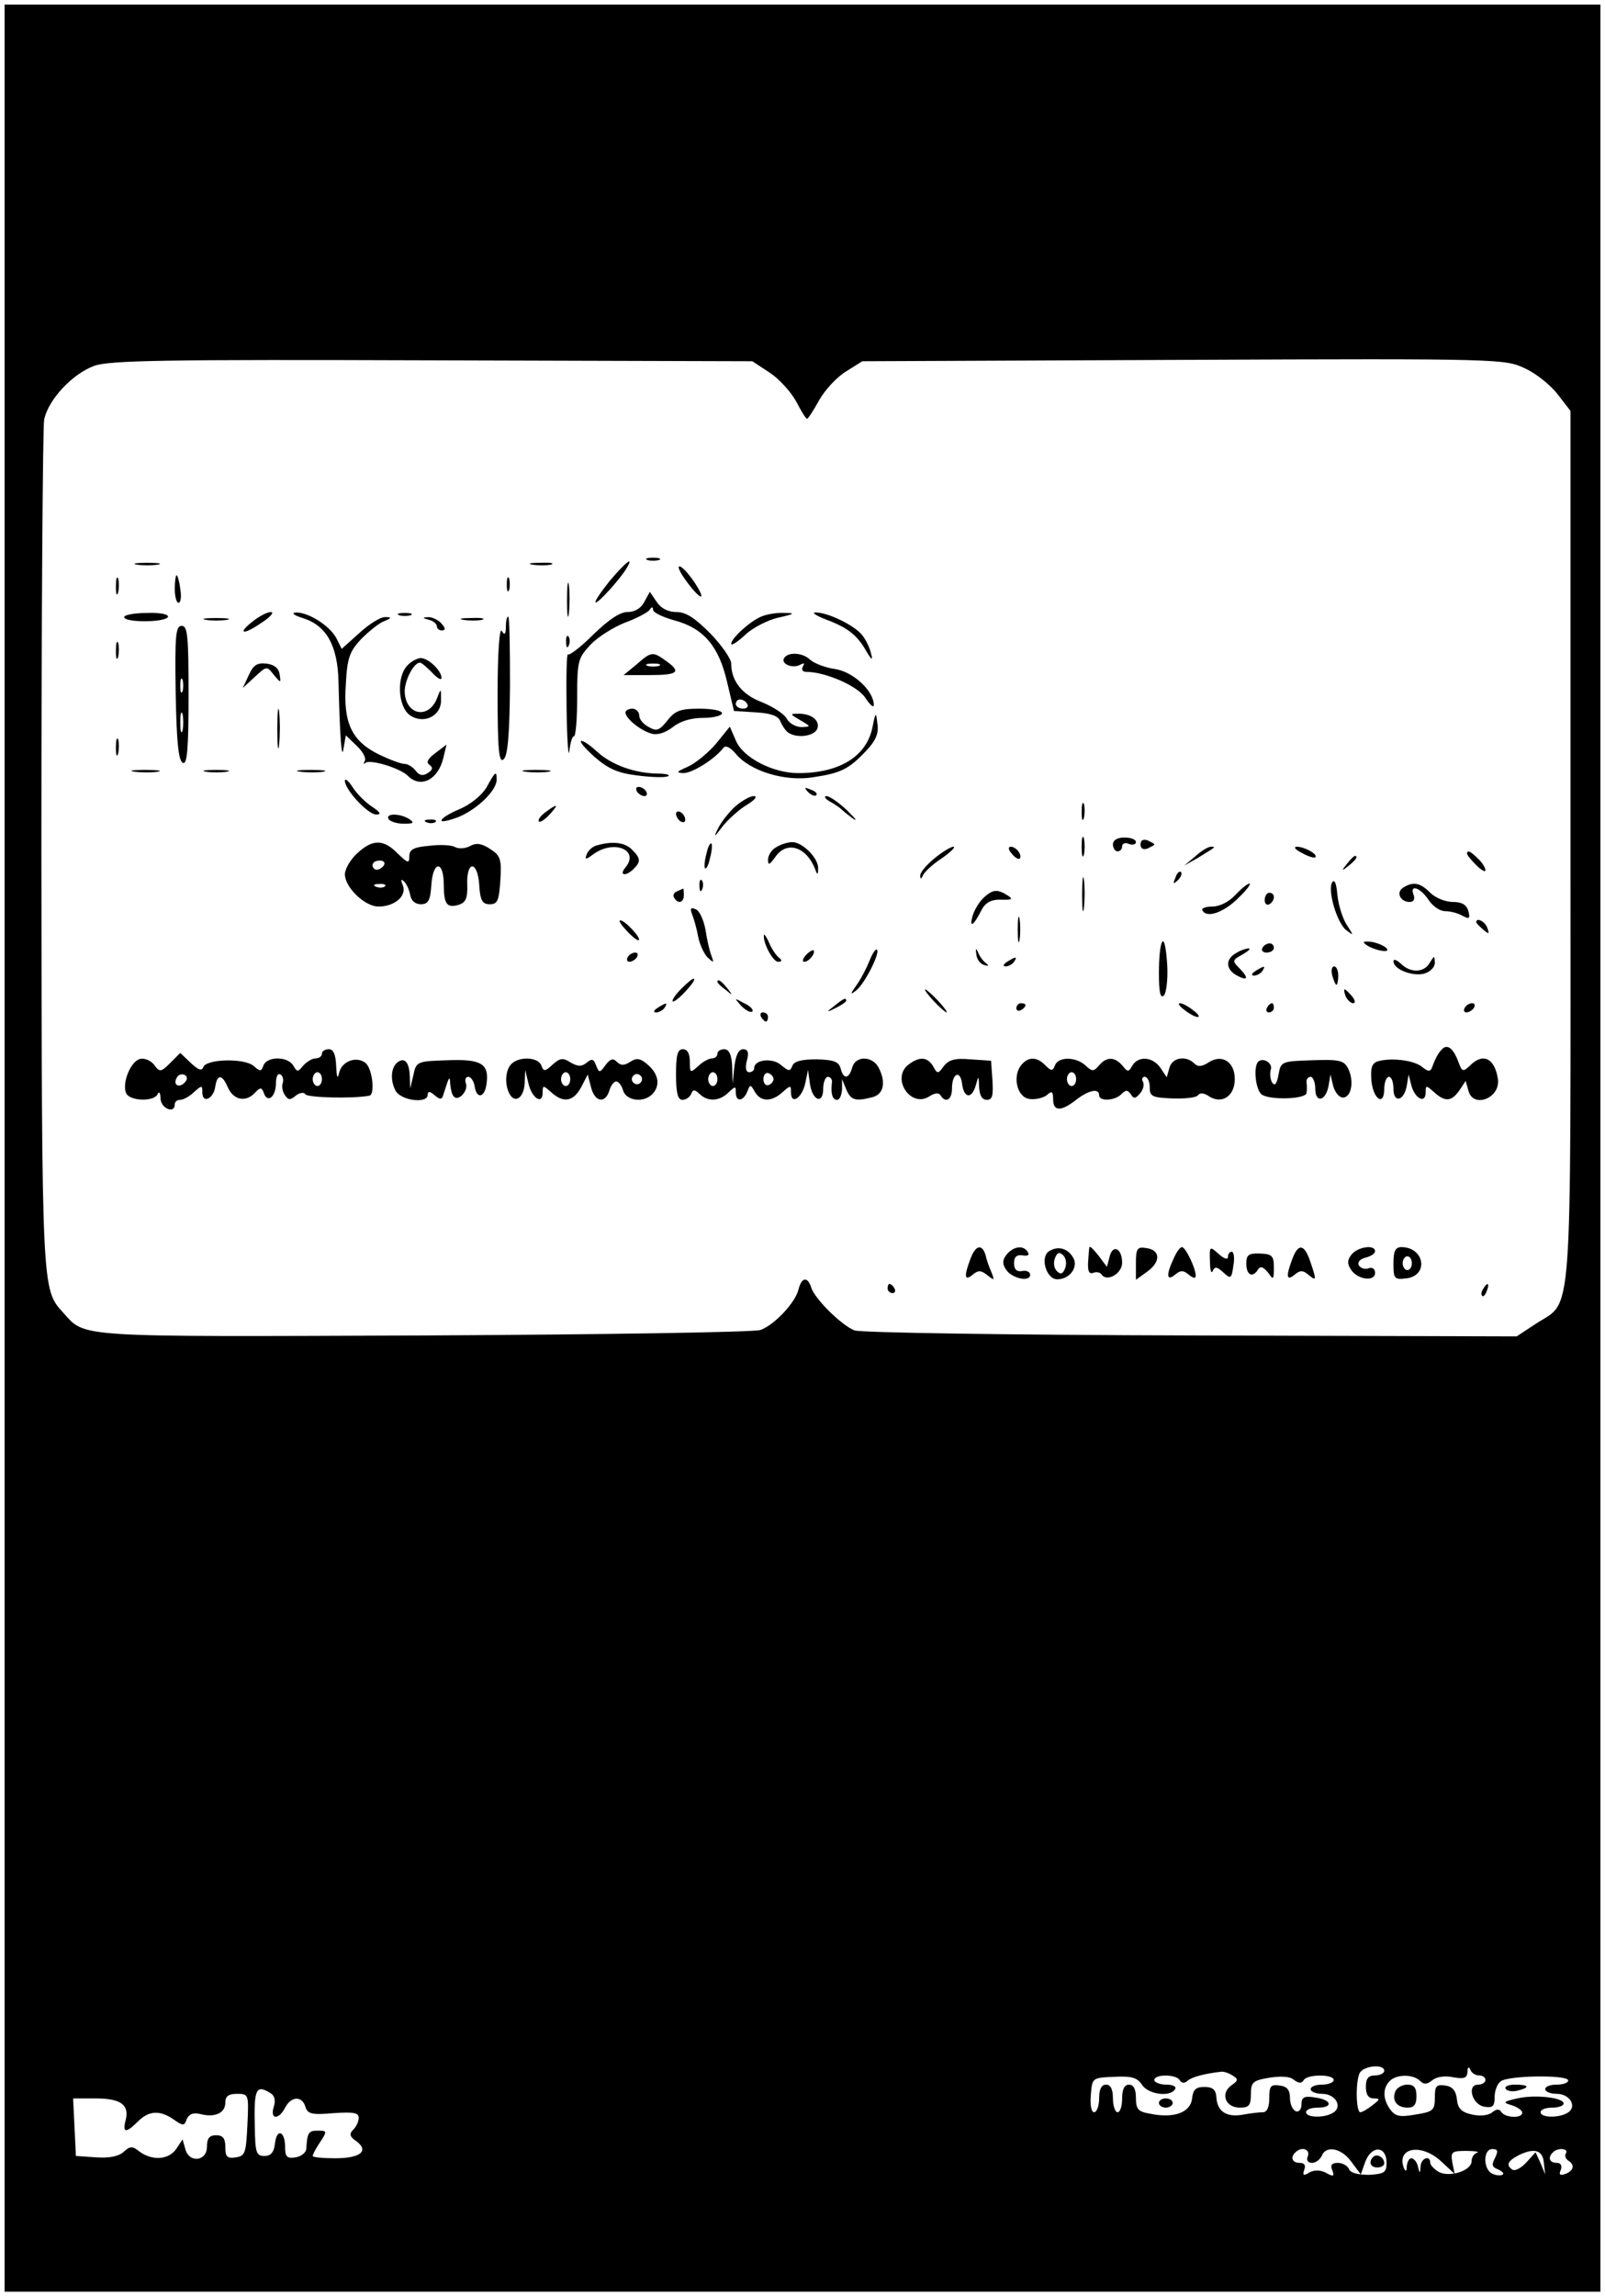 <?xml version="1.0" standalone="no"?>
<!DOCTYPE svg PUBLIC "-//W3C//DTD SVG 20010904//EN"
 "http://www.w3.org/TR/2001/REC-SVG-20010904/DTD/svg10.dtd">
<svg version="1.0" xmlns="http://www.w3.org/2000/svg"
 width="349pt" height="499pt" viewBox="0 0 349 499"
 preserveAspectRatio="xMidYMid meet">

<g transform="translate(0,499) scale(0.1,-0.1)"
fill="#000000" stroke="none">
<path d="M10 2495 l0 -2485 1735 0 1735 0 0 2485 0 2485 -1735 0 -1735 0 0
-2485z m1664 1685 c21 -14 46 -42 57 -62 11 -21 21 -38 24 -38 2 0 14 18 26
40 13 23 39 51 59 63 l35 22 699 3 c695 3 699 2 743 -19 24 -11 56 -37 71 -57
l27 -35 0 -946 c0 -1064 6 -984 -76 -1038 l-41 -27 -709 2 c-389 1 -719 6
-731 11 -28 11 -86 68 -94 93 -8 25 -21 23 -28 -5 -7 -28 -52 -76 -82 -87 -11
-5 -340 -10 -730 -12 -770 -3 -737 -5 -787 50 -46 51 -46 44 -47 1003 0 499 3
920 6 937 9 44 62 100 109 117 33 12 156 14 736 12 l695 -2 38 -25z m1336
-3690 c0 -5 -9 -10 -20 -10 -15 0 -20 -7 -20 -25 0 -17 6 -25 17 -25 15 0 14
-2 -3 -15 -10 -8 -22 -15 -26 -15 -9 0 -11 62 -2 84 7 17 54 22 54 6z m206
-10 c8 0 14 -4 14 -10 0 -5 -7 -10 -16 -10 -25 0 -13 -44 14 -48 18 -3 22 1
22 21 0 14 6 29 13 34 15 13 147 15 147 2 0 -5 -11 -9 -25 -9 -14 0 -25 -4
-25 -10 0 -5 11 -10 25 -10 29 0 45 -28 24 -41 -19 -12 -59 -11 -59 1 0 6 11
10 25 10 14 0 25 4 25 9 0 13 -63 20 -101 11 -31 -7 -32 -9 -11 -15 12 -4 22
-11 22 -16 0 -13 -37 -11 -45 1 -5 8 -11 7 -20 0 -8 -7 -27 -9 -44 -5 -23 5
-31 13 -33 33 -2 19 -10 28 -25 30 -20 3 -23 -1 -23 -26 0 -28 -4 -31 -42 -37
-34 -6 -44 -4 -55 11 -16 22 -17 46 -1 62 15 15 51 15 66 0 8 -8 15 -8 27 2 9
7 27 10 45 6 24 -4 30 -2 31 12 0 10 3 12 6 5 2 -7 11 -13 19 -13z m-536 0
c13 -8 13 -11 -3 -22 -24 -18 -12 -48 19 -48 20 0 24 5 24 29 0 26 4 30 40 36
26 4 46 3 54 -5 10 -7 16 -8 21 0 8 13 65 13 65 0 0 -5 -11 -10 -25 -10 -14 0
-25 -4 -25 -10 0 -5 11 -10 25 -10 29 0 45 -28 24 -41 -19 -12 -59 -11 -59 1
0 6 11 10 25 10 35 0 31 17 -5 22 -24 4 -30 1 -30 -15 0 -10 -5 -17 -12 -15
-7 3 -13 15 -13 29 0 17 -6 25 -22 27 -20 3 -23 -1 -23 -27 0 -20 -5 -31 -14
-31 -7 0 -26 -2 -42 -5 -36 -7 -57 6 -59 37 -1 17 -8 23 -26 23 -19 0 -25 -6
-27 -26 -4 -30 -40 -43 -92 -32 -25 4 -30 10 -30 34 0 19 -5 29 -15 29 -10 0
-15 -10 -15 -30 0 -16 -4 -30 -10 -30 -5 0 -10 14 -10 30 0 20 -5 30 -15 30
-10 0 -15 -10 -15 -30 0 -16 -5 -30 -11 -30 -6 0 -9 16 -7 38 3 37 3 37 51 39
38 2 50 -2 60 -17 13 -21 61 -28 72 -10 4 6 -5 10 -19 10 -14 0 -26 5 -26 10
0 13 47 13 55 0 4 -7 11 -8 18 -1 10 8 37 15 72 19 6 1 17 -3 25 -8z m-2091
-39 c8 -5 11 -16 6 -30 -8 -27 11 -28 25 -1 13 25 37 26 44 2 5 -16 14 -18 61
-14 43 3 55 1 55 -10 0 -8 -5 -19 -12 -26 -9 -9 -8 -15 7 -25 28 -21 9 -37
-46 -37 -27 0 -49 2 -49 5 0 3 7 17 16 30 16 24 15 25 -5 25 -20 0 -23 -4 -25
-40 -1 -8 -11 -16 -23 -18 -19 -3 -23 1 -23 22 0 35 -18 42 -22 9 -2 -20 -9
-28 -23 -28 -18 0 -20 7 -21 65 -2 82 3 91 35 71z m-51 -68 c-3 -62 -5 -68
-25 -71 -19 -3 -23 1 -23 22 0 19 -5 26 -20 26 -15 0 -20 -7 -20 -25 0 -32
-39 -36 -47 -5 l-6 21 -14 -21 c-16 -23 -51 -26 -79 -6 -16 13 -21 13 -35 0
-11 -10 -32 -14 -60 -12 l-44 3 -3 63 -3 62 49 0 c55 0 74 -14 65 -48 -7 -27
1 -28 27 -2 24 24 48 25 78 4 20 -14 23 -14 28 1 5 11 14 15 30 11 31 -8 54 2
54 25 0 14 7 19 25 19 26 0 26 -1 23 -67z m2306 -68 c-4 -9 0 -15 9 -15 8 0
17 7 21 15 9 24 43 17 64 -12 l21 -28 10 28 c14 36 46 34 46 -3 0 -21 -5 -24
-38 -26 -24 0 -41 4 -44 13 -3 7 -14 13 -24 13 -13 0 -17 -5 -12 -16 5 -13 3
-15 -13 -6 -13 7 -26 7 -37 1 -13 -8 -15 -6 -11 6 4 10 0 15 -10 15 -16 0 -21
12 -9 23 13 13 32 7 27 -8z m290 -12 l29 -27 -5 25 c-4 23 -1 25 30 25 19 0
30 -2 24 -4 -7 -2 -12 -10 -12 -18 0 -21 -47 -36 -71 -24 -10 6 -19 15 -19 20
0 18 -20 10 -21 -7 -1 -17 -2 -17 -6 0 -2 9 -9 17 -14 17 -5 0 -9 -8 -10 -17
0 -11 -2 -13 -6 -5 -18 45 37 56 81 15z m117 8 c-8 -15 -7 -20 6 -25 9 -4 14
-9 11 -11 -3 -3 -13 -3 -22 1 -21 8 -22 54 -1 54 12 0 13 -4 6 -19z m106 -11
l3 -25 -10 24 -11 24 -20 -22 c-11 -12 -24 -19 -30 -16 -15 10 -11 19 14 32
33 16 52 11 54 -17z m48 21 c-3 -5 -1 -12 5 -16 15 -9 12 -22 -6 -29 -12 -4
-15 -2 -10 9 3 9 0 15 -9 15 -16 0 -20 12 -8 23 10 11 35 8 28 -2z"/>
<path d="M1408 3773 c6 -2 18 -2 25 0 6 3 1 5 -13 5 -14 0 -19 -2 -12 -5z"/>
<path d="M298 3763 c12 -2 32 -2 45 0 12 2 2 4 -23 4 -25 0 -35 -2 -22 -4z"/>
<path d="M1158 3763 c12 -2 30 -2 40 0 9 3 -1 5 -23 4 -22 0 -30 -2 -17 -4z"/>
<path d="M1326 3728 c-19 -24 -33 -44 -31 -47 4 -4 54 51 68 75 16 27 -2 13
-37 -28z"/>
<path d="M1489 3732 c31 -44 50 -53 24 -12 -12 19 -27 36 -34 39 -7 2 -2 -10
10 -27z"/>
<path d="M252 3715 c0 -16 2 -22 5 -12 2 9 2 23 0 30 -3 6 -5 -1 -5 -18z"/>
<path d="M380 3710 c0 -16 4 -30 8 -30 5 0 7 14 4 30 -2 17 -6 30 -8 30 -2 0
-4 -13 -4 -30z"/>
<path d="M1102 3720 c0 -14 2 -19 5 -12 2 6 2 18 0 25 -3 6 -5 1 -5 -13z"/>
<path d="M1233 3685 c0 -33 2 -45 4 -27 2 18 2 45 0 60 -2 15 -4 0 -4 -33z"/>
<path d="M1401 3682 c-7 -14 -21 -22 -37 -22 -16 0 -41 -17 -74 -49 -27 -27
-52 -46 -55 -43 -3 3 -4 -50 -3 -119 1 -68 4 -109 6 -91 2 17 6 32 10 32 4 0
7 38 7 84 0 80 2 86 29 115 16 17 50 38 75 48 25 9 49 22 53 27 5 8 8 8 8 1 0
-6 21 -16 46 -23 64 -17 97 -56 115 -134 l15 -63 48 -3 c33 -2 49 -8 53 -20 4
-9 11 -20 17 -24 19 -13 56 -8 63 8 7 18 -13 34 -42 33 -18 0 -17 -1 5 -14 24
-14 24 -14 3 -15 -12 0 -27 8 -32 18 -6 11 -30 26 -54 36 -43 16 -67 46 -67
84 0 10 -20 39 -45 65 -34 34 -53 47 -74 47 -18 0 -34 8 -43 22 l-15 22 -12
-22z m224 -222 c3 -5 -1 -10 -9 -10 -9 0 -16 5 -16 10 0 6 4 10 9 10 6 0 13
-4 16 -10z"/>
<path d="M270 3649 c0 -12 87 -12 95 0 3 6 -16 10 -45 9 -27 0 -50 -4 -50 -9z"/>
<path d="M550 3640 c-36 -28 -21 -31 19 -3 19 12 28 23 20 23 -8 0 -25 -9 -39
-20z"/>
<path d="M658 3647 c52 -16 76 -60 78 -137 3 -121 7 -176 11 -146 l5 28 23
-22 c14 -13 22 -28 18 -34 -3 -6 -3 -8 1 -4 10 9 76 -11 93 -28 28 -28 66 -8
77 39 l7 29 -25 -19 c-16 -12 -20 -20 -12 -25 8 -6 7 -11 -4 -18 -11 -7 -18
-5 -26 5 -6 8 -17 15 -24 15 -8 0 -32 9 -55 20 -60 29 -79 69 -73 153 3 57 8
71 33 98 17 17 39 35 50 39 17 7 17 9 3 9 -10 1 -35 -15 -56 -34 l-39 -35 -12
24 c-15 27 -61 56 -88 55 -10 -1 -4 -6 15 -12z"/>
<path d="M868 3653 c6 -2 18 -2 25 0 6 3 1 5 -13 5 -14 0 -19 -2 -12 -5z"/>
<path d="M1655 3650 c-24 -10 -65 -47 -65 -59 0 -5 14 4 31 20 16 15 49 32 72
37 36 8 37 10 12 10 -16 1 -39 -3 -50 -8z"/>
<path d="M1806 3640 c37 -15 56 -30 73 -57 16 -28 20 -31 15 -13 -3 14 -13 33
-21 42 -19 21 -75 48 -100 47 -10 0 5 -9 33 -19z"/>
<path d="M448 3643 c12 -2 32 -2 45 0 12 2 2 4 -23 4 -25 0 -35 -2 -22 -4z"/>
<path d="M933 3643 c9 -2 17 -9 17 -14 0 -5 5 -9 11 -9 8 0 8 5 -1 15 -7 8
-20 14 -29 14 -13 -1 -13 -2 2 -6z"/>
<path d="M1008 3643 c12 -2 30 -2 40 0 9 3 -1 5 -23 4 -22 0 -30 -2 -17 -4z"/>
<path d="M1100 3628 c0 -17 -3 -19 -9 -9 -5 8 -9 -49 -9 -138 0 -121 3 -150
13 -141 9 7 13 53 14 160 0 83 -1 150 -4 150 -3 0 -5 -10 -5 -22z"/>
<path d="M382 3483 c2 -106 6 -147 16 -151 9 -3 12 31 12 147 0 129 -2 151
-15 151 -13 0 -15 -21 -13 -147z m15 5 c-3 -7 -5 -2 -5 12 0 14 2 19 5 13 2
-7 2 -19 0 -25z m0 -85 c-3 -10 -5 -2 -5 17 0 19 2 27 5 18 2 -10 2 -26 0 -35z"/>
<path d="M1231 3594 c0 -11 3 -14 6 -6 3 7 2 16 -1 19 -3 4 -6 -2 -5 -13z"/>
<path d="M252 3575 c0 -16 2 -22 5 -12 2 9 2 23 0 30 -3 6 -5 -1 -5 -18z"/>
<path d="M1384 3546 l-28 -23 57 0 c62 0 69 7 35 31 -29 21 -32 20 -64 -8z
m49 -3 c-7 -2 -19 -2 -25 0 -7 3 -2 5 12 5 14 0 19 -2 13 -5z"/>
<path d="M1705 3560 c-8 -13 20 -24 36 -14 8 4 9 3 5 -4 -4 -7 -1 -12 7 -12
42 0 113 -31 129 -57 10 -15 18 -22 18 -15 0 30 -43 71 -83 78 -23 3 -47 13
-55 20 -16 16 -48 18 -57 4z"/>
<path d="M886 3544 c-24 -24 -21 -89 5 -108 30 -21 69 -2 68 33 0 26 0 26 -9
3 -19 -47 -70 -35 -70 17 1 25 20 61 33 61 4 0 15 -10 27 -22 11 -12 20 -17
20 -11 0 16 -29 43 -45 43 -7 0 -21 -7 -29 -16z"/>
<path d="M541 3523 l-13 -28 26 24 c26 24 26 24 41 5 16 -19 16 -19 13 1 -2
13 -12 21 -29 23 -20 2 -28 -3 -38 -25z"/>
<path d="M603 3405 c0 -38 2 -53 4 -32 2 20 2 52 0 70 -2 17 -4 1 -4 -38z"/>
<path d="M1360 3442 c0 -13 32 -39 56 -46 13 -4 30 1 47 14 16 13 40 20 66 20
23 0 41 5 41 10 0 6 -22 10 -49 10 -41 0 -53 -4 -70 -26 -17 -21 -23 -24 -40
-14 -12 6 -21 17 -21 25 0 8 -7 15 -15 15 -8 0 -15 -4 -15 -8z"/>
<path d="M1897 3409 c-13 -63 -72 -99 -161 -99 -56 0 -121 34 -136 71 l-13 30
-30 -37 c-17 -20 -44 -42 -61 -50 -25 -11 -27 -13 -10 -14 20 0 69 31 87 55 5
6 15 1 27 -13 31 -38 108 -61 168 -51 61 9 78 18 115 57 21 22 28 38 25 58 -3
28 -4 28 -11 -7z"/>
<path d="M252 3365 c0 -16 2 -22 5 -12 2 9 2 23 0 30 -3 6 -5 -1 -5 -18z"/>
<path d="M1293 3345 c30 -26 51 -35 92 -40 30 -4 60 -5 67 -2 7 3 -3 6 -23 6
-50 1 -99 19 -130 47 -14 13 -29 24 -35 24 -5 -1 8 -16 29 -35z"/>
<path d="M293 3313 c15 -2 37 -2 50 0 12 2 0 4 -28 4 -27 0 -38 -2 -22 -4z"/>
<path d="M448 3313 c12 -2 32 -2 45 0 12 2 2 4 -23 4 -25 0 -35 -2 -22 -4z"/>
<path d="M653 3313 c15 -2 37 -2 50 0 12 2 0 4 -28 4 -27 0 -38 -2 -22 -4z"/>
<path d="M1143 3313 c15 -2 37 -2 50 0 12 2 0 4 -28 4 -27 0 -38 -2 -22 -4z"/>
<path d="M1058 3279 c-11 -18 -35 -37 -58 -47 -22 -9 -40 -20 -40 -25 0 -4 17
0 38 8 40 17 82 57 82 81 0 20 -3 18 -22 -17z"/>
<path d="M750 3293 c0 -19 50 -73 68 -73 12 0 9 5 -9 17 -14 9 -33 28 -42 42
-9 14 -17 21 -17 14z"/>
<path d="M1385 3270 c3 -5 11 -10 16 -10 6 0 7 5 4 10 -3 6 -11 10 -16 10 -6
0 -7 -4 -4 -10z"/>
<path d="M1757 3269 c7 -7 15 -10 18 -7 3 3 -2 9 -12 12 -14 6 -15 5 -6 -5z"/>
<path d="M1598 3237 c-14 -13 -31 -35 -37 -48 -10 -20 -8 -19 10 5 12 15 36
37 53 47 18 11 24 19 15 19 -9 0 -27 -11 -41 -23z"/>
<path d="M1805 3248 c11 -6 22 -14 25 -17 3 -3 14 -12 25 -20 11 -7 5 0 -13
18 -18 17 -38 31 -45 31 -6 0 -3 -6 8 -12z"/>
<path d="M2352 3225 c0 -16 2 -22 5 -12 2 9 2 23 0 30 -3 6 -5 -1 -5 -18z"/>
<path d="M1186 3225 c-11 -8 -17 -17 -14 -20 2 -3 13 4 23 15 21 23 18 25 -9
5z"/>
<path d="M1470 3221 c0 -5 5 -13 10 -16 6 -3 10 -2 10 4 0 5 -4 13 -10 16 -5
3 -10 2 -10 -4z"/>
<path d="M845 3210 c3 -5 18 -10 33 -10 21 0 24 2 12 10 -20 13 -53 13 -45 0z"/>
<path d="M928 3203 c7 -3 16 -2 19 1 4 3 -2 6 -13 5 -11 0 -14 -3 -6 -6z"/>
<path d="M2352 3150 c0 -19 2 -27 5 -17 2 9 2 25 0 35 -3 9 -5 1 -5 -18z"/>
<path d="M2420 3155 c0 -8 5 -15 10 -15 6 0 10 5 10 11 0 6 7 9 15 5 8 -3 15
-1 15 4 0 6 -11 10 -25 10 -16 0 -25 -6 -25 -15z"/>
<path d="M2480 3155 c0 -9 6 -12 15 -9 8 4 15 7 15 9 0 2 -7 5 -15 9 -9 3 -15
0 -15 -9z"/>
<path d="M776 3135 c-14 -13 -26 -33 -26 -45 0 -28 43 -70 73 -70 35 0 62 23
53 46 -5 12 -4 15 2 9 6 -5 12 -19 14 -30 2 -12 11 -20 23 -20 16 0 21 8 23
43 4 53 27 52 27 -1 0 -42 7 -51 33 -43 15 5 19 15 18 43 -2 53 22 54 26 1 2
-35 7 -43 23 -43 17 0 20 8 23 52 3 46 0 54 -22 68 -18 12 -30 14 -43 7 -10
-6 -25 -7 -33 -3 -8 5 -34 6 -57 3 -34 -3 -43 -8 -43 -23 0 -16 -3 -15 -25 6
-31 32 -55 32 -89 0z m59 -25 c-3 -5 -10 -10 -16 -10 -5 0 -9 5 -9 10 0 6 7
10 16 10 8 0 12 -4 9 -10z m2 -46 c-3 -3 -12 -4 -19 -1 -8 3 -5 6 6 6 11 1 17
-2 13 -5z"/>
<path d="M1298 3153 c-9 -2 -19 -11 -22 -19 -5 -13 -3 -13 16 1 45 31 99 7 68
-30 -15 -18 1 -20 18 -3 16 16 15 23 -4 42 -15 15 -41 19 -76 9z"/>
<path d="M1536 3134 c-4 -14 -5 -28 -3 -31 3 -2 8 8 11 23 4 14 5 28 3 31 -3
2 -8 -8 -11 -23z"/>
<path d="M1688 3149 c-10 -5 -18 -18 -18 -27 0 -13 3 -12 16 6 25 36 68 22 87
-28 4 -12 6 -11 6 3 1 22 -34 57 -56 57 -10 0 -26 -5 -35 -11z"/>
<path d="M2031 3124 c-17 -14 -31 -31 -30 -37 0 -8 2 -8 6 1 3 7 21 24 41 37
20 14 31 25 25 25 -6 0 -25 -12 -42 -26z"/>
<path d="M2200 3135 c7 -9 15 -13 17 -11 7 7 -7 26 -19 26 -6 0 -6 -6 2 -15z"/>
<path d="M2599 3129 l-24 -20 30 17 c39 24 40 24 28 24 -6 0 -21 -9 -34 -21z"/>
<path d="M2830 3137 c14 -8 27 -12 30 -10 7 6 -23 23 -40 23 -8 0 -4 -6 10
-13z"/>
<path d="M3190 3135 c0 -3 9 -14 20 -25 11 -11 20 -16 20 -11 0 5 -7 17 -16
25 -16 16 -24 20 -24 11z"/>
<path d="M2929 3113 c-13 -16 -12 -17 4 -4 16 13 21 21 13 21 -2 0 -10 -8 -17
-17z"/>
<path d="M2353 3045 c0 -33 2 -45 4 -27 2 18 2 45 0 60 -2 15 -4 0 -4 -33z"/>
<path d="M2556 3083 c-6 -14 -5 -15 5 -6 7 7 10 15 7 18 -3 3 -9 -2 -12 -12z"/>
<path d="M1521 3064 c0 -11 3 -14 6 -6 3 7 2 16 -1 19 -3 4 -6 -2 -5 -13z"/>
<path d="M2897 3073 c-11 -17 10 -88 30 -104 17 -13 17 -13 1 12 -9 14 -18 44
-20 65 -2 24 -6 34 -11 27z"/>
<path d="M2686 3045 c-14 -15 -34 -25 -50 -25 -15 0 -25 -4 -21 -9 10 -17 48
-3 79 29 17 16 27 30 23 30 -4 0 -18 -11 -31 -25z"/>
<path d="M3051 3061 c-16 -10 -6 -31 14 -31 9 0 12 6 9 15 -10 24 14 17 32
-10 9 -14 25 -25 36 -25 11 0 28 -4 38 -10 15 -8 17 -6 13 10 -4 14 -14 20
-34 20 -16 0 -38 9 -49 20 -22 22 -37 25 -59 11z"/>
<path d="M1472 3053 c-6 -2 -10 -9 -6 -14 8 -14 21 -11 21 6 0 8 -1 15 -1 14
-1 0 -7 -3 -14 -6z"/>
<path d="M2142 3042 c-11 -9 -23 -28 -27 -42 -8 -28 2 -22 19 12 8 16 21 23
39 23 32 -1 33 1 8 15 -15 7 -24 5 -39 -8z"/>
<path d="M2750 3034 c0 -8 5 -12 10 -9 6 3 10 10 10 16 0 5 -4 9 -10 9 -5 0
-10 -7 -10 -16z"/>
<path d="M1505 3003 c4 -10 10 -31 13 -48 3 -16 12 -36 20 -45 14 -13 15 -13
9 3 -4 10 -10 36 -13 57 -4 21 -13 41 -21 44 -11 5 -13 2 -8 -11z"/>
<path d="M2213 2970 c0 -25 2 -35 4 -22 2 12 2 32 0 45 -2 12 -4 2 -4 -23z"/>
<path d="M1363 2967 c12 -13 24 -22 26 -20 6 4 -30 43 -40 43 -5 0 2 -10 14
-23z"/>
<path d="M3210 2986 c0 -2 7 -9 15 -16 13 -11 14 -10 9 4 -5 14 -24 23 -24 12z"/>
<path d="M1661 2958 c-2 -18 20 -58 31 -58 8 0 9 3 3 8 -6 4 -16 18 -22 32 -6
14 -12 22 -12 18z"/>
<path d="M2528 2944 c-5 -4 -8 -34 -8 -68 0 -42 3 -57 11 -49 5 5 9 36 7 67
-2 32 -6 54 -10 50z"/>
<path d="M2967 2940 c13 -13 56 -23 49 -12 -3 5 -17 12 -32 15 -14 2 -22 1
-17 -3z"/>
<path d="M2745 2930 c-3 -5 1 -10 9 -10 9 0 16 5 16 10 0 6 -4 10 -9 10 -6 0
-13 -4 -16 -10z"/>
<path d="M1752 2914 c-7 -8 -8 -14 -3 -14 10 0 25 19 20 25 -2 1 -10 -3 -17
-11z"/>
<path d="M1891 2903 c-6 -15 -18 -39 -28 -53 -15 -21 -15 -23 -1 -12 18 14 52
81 45 88 -3 3 -10 -8 -16 -23z"/>
<path d="M2123 2916 c1 -11 9 -21 17 -23 10 -3 11 -2 4 4 -6 4 -14 15 -17 23
-5 11 -6 9 -4 -4z"/>
<path d="M2688 2919 c-24 -13 -23 -36 2 -49 24 -13 26 -5 4 17 -15 15 -14 17
8 29 12 7 19 13 13 13 -5 0 -18 -4 -27 -10z"/>
<path d="M1365 2910 c-3 -5 -2 -10 4 -10 5 0 13 5 16 10 3 6 2 10 -4 10 -5 0
-13 -4 -16 -10z"/>
<path d="M2190 2900 c-9 -6 -10 -10 -3 -10 6 0 15 5 18 10 8 12 4 12 -15 0z"/>
<path d="M3030 2901 c0 -17 40 -33 66 -27 14 4 24 14 24 24 -1 16 -1 16 -11 0
-12 -22 -42 -23 -63 -2 -9 8 -16 11 -16 5z"/>
<path d="M2730 2880 c-9 -6 -10 -10 -3 -10 6 0 15 5 18 10 8 12 4 12 -15 0z"/>
<path d="M2897 2870 c3 -11 7 -20 9 -20 2 0 4 9 4 20 0 11 -4 20 -9 20 -5 0
-7 -9 -4 -20z"/>
<path d="M1482 2842 c-13 -13 -22 -26 -19 -28 2 -2 14 7 27 21 13 14 22 26 19
28 -2 2 -14 -8 -27 -21z"/>
<path d="M1560 2856 c0 -2 8 -10 18 -17 15 -13 16 -12 3 4 -13 16 -21 21 -21
13z"/>
<path d="M2030 2815 c13 -14 26 -25 28 -25 3 0 -5 11 -18 25 -13 14 -26 25
-28 25 -3 0 5 -11 18 -25z"/>
<path d="M2926 2825 c4 -8 11 -15 16 -15 6 0 5 6 -2 15 -7 8 -14 15 -16 15 -2
0 -1 -7 2 -15z"/>
<path d="M1612 2804 c10 -10 20 -15 24 -12 3 4 -5 12 -18 18 -22 12 -22 12 -6
-6z"/>
<path d="M1814 2804 c-18 -14 -18 -15 4 -4 12 6 22 13 22 15 0 8 -5 6 -26 -11z"/>
<path d="M1430 2800 c-9 -6 -10 -10 -3 -10 6 0 15 5 18 10 8 12 4 12 -15 0z"/>
<path d="M2210 2799 c0 -5 5 -7 10 -4 6 3 10 8 10 11 0 2 -4 4 -10 4 -5 0 -10
-5 -10 -11z"/>
<path d="M2576 2795 c10 -8 23 -15 28 -15 6 0 1 7 -10 15 -10 8 -23 15 -28 15
-6 0 -1 -7 10 -15z"/>
<path d="M2755 2800 c-3 -5 -1 -10 4 -10 6 0 11 5 11 10 0 6 -2 10 -4 10 -3 0
-8 -4 -11 -10z"/>
<path d="M3185 2800 c-3 -5 -2 -10 4 -10 5 0 13 5 16 10 3 6 2 10 -4 10 -5 0
-13 -4 -16 -10z"/>
<path d="M1655 2780 c3 -5 8 -10 11 -10 2 0 4 5 4 10 0 6 -5 10 -11 10 -5 0
-7 -4 -4 -10z"/>
<path d="M3133 2707 c-6 -6 -13 -20 -17 -31 -5 -16 -9 -16 -23 -5 -17 15 -67
21 -96 13 -14 -4 -17 -14 -15 -42 4 -41 28 -57 28 -18 0 14 5 26 10 26 6 0 10
-12 10 -26 0 -32 23 -27 29 7 l4 24 6 -24 c8 -29 31 -40 31 -15 0 16 1 16 18
1 24 -22 38 -21 55 3 l14 21 6 -21 c10 -40 71 -16 64 26 -7 45 -33 57 -61 28
-15 -14 -17 -13 -25 9 -12 32 -26 40 -38 24z"/>
<path d="M700 2700 c0 -5 -6 -10 -14 -10 -7 0 -19 -7 -27 -16 -11 -14 -13 -14
-21 0 -12 21 -57 21 -65 1 -5 -14 -7 -14 -22 -1 -20 17 -103 15 -109 -3 -3 -9
-11 -6 -27 9 l-23 22 -22 -22 c-20 -20 -23 -20 -34 -5 -7 10 -21 16 -31 14
-20 -4 -40 -51 -31 -74 7 -18 62 -20 69 -2 3 6 6 2 6 -10 1 -22 31 -34 31 -13
0 6 5 10 12 10 6 0 20 7 30 17 17 15 18 15 18 -1 0 -25 24 -14 28 12 4 28 15
28 27 0 12 -28 38 -34 58 -14 13 14 16 14 21 0 8 -22 26 -7 26 22 0 14 4 23
10 19 5 -3 7 -11 5 -18 -3 -7 -1 -18 4 -26 8 -12 12 -12 24 -2 9 7 18 8 21 3
4 -7 102 -10 139 -3 13 2 7 58 -8 71 -20 16 -53 4 -58 -23 -3 -13 -5 -7 -6 16
-1 26 -6 37 -16 37 -8 0 -15 -4 -15 -10z m-299 -63 c-13 -13 -26 -3 -16 12 3
6 11 8 17 5 6 -4 6 -10 -1 -17z m299 8 c0 -8 -4 -15 -10 -15 -5 0 -10 7 -10
15 0 8 5 15 10 15 6 0 10 -7 10 -15z"/>
<path d="M1470 2655 c0 -41 4 -55 14 -55 8 0 16 6 19 13 4 10 7 10 18 0 18
-18 44 -16 63 3 15 14 16 14 16 0 0 -21 16 -20 25 2 6 16 7 16 16 0 13 -23 37
-23 61 -1 17 15 18 15 18 -1 0 -28 24 -12 31 20 l6 29 4 -29 c5 -38 29 -47 29
-12 0 14 5 26 10 26 6 0 10 -6 9 -12 -3 -24 1 -38 11 -38 6 0 10 10 11 23 l0
22 9 -22 c10 -24 20 -27 58 -17 24 7 29 33 12 65 -14 25 -50 25 -57 -1 -7 -25
-19 -26 -25 -2 -4 15 -15 19 -52 20 -33 0 -49 -4 -53 -14 -5 -13 -8 -12 -24 1
-18 17 -59 13 -59 -6 0 -5 -5 -9 -11 -9 -7 0 -9 10 -5 25 5 18 2 25 -8 25 -10
0 -16 -13 -19 -37 l-4 -38 -1 38 c-1 25 -7 37 -17 37 -8 0 -15 -4 -15 -10 0
-5 -5 -10 -12 -10 -6 0 -20 -7 -30 -17 -17 -15 -18 -15 -18 10 0 17 -5 27 -15
27 -12 0 -15 -13 -15 -55z m90 -10 c0 -8 -4 -15 -10 -15 -5 0 -10 7 -10 15 0
8 5 15 10 15 6 0 10 -7 10 -15z m122 0 c0 -5 -5 -11 -11 -13 -6 -2 -11 4 -11
13 0 9 5 15 11 13 6 -2 11 -8 11 -13z"/>
<path d="M865 2682 c-15 -11 -17 -39 -5 -62 12 -22 70 -29 70 -9 0 8 5 8 15
-1 12 -10 16 -10 19 1 13 41 14 43 15 23 1 -11 4 -24 8 -27 10 -11 32 13 26
29 -3 8 0 14 5 14 6 0 12 -9 14 -20 4 -29 22 -26 26 5 6 44 -12 54 -86 51 -65
-2 -67 -3 -73 -32 l-7 -29 -1 27 c-1 29 -11 41 -26 30z"/>
<path d="M1112 2678 c-14 -14 -15 -47 -3 -67 13 -20 31 -4 32 27 l1 27 7 -29
c7 -32 31 -48 31 -20 0 16 1 16 18 1 27 -25 49 -21 66 11 l14 27 7 -27 c8 -33
31 -37 40 -8 3 11 10 20 15 20 5 0 12 -9 15 -20 7 -22 44 -27 63 -8 18 18 15
43 -9 64 -16 14 -24 16 -38 7 -14 -9 -21 -9 -30 0 -8 8 -14 6 -24 -7 -13 -18
-14 -18 -21 -1 -5 14 -9 15 -20 6 -11 -9 -19 -9 -35 0 -17 11 -23 10 -39 -4
-17 -16 -20 -16 -25 -2 -7 18 -48 20 -65 3z m128 -33 c0 -8 -4 -15 -10 -15 -5
0 -10 7 -10 15 0 8 5 15 10 15 6 0 10 -7 10 -15z m154 -6 c-3 -5 -10 -7 -15
-3 -5 3 -7 10 -3 15 3 5 10 7 15 3 5 -3 7 -10 3 -15z"/>
<path d="M1976 2677 c-39 -29 3 -95 44 -70 12 8 21 9 25 3 11 -18 25 -10 25
14 0 34 18 42 22 11 4 -32 21 -34 30 -3 6 22 6 21 7 -4 1 -18 6 -28 17 -28 12
0 14 9 12 43 l-3 42 -45 3 c-34 3 -47 -1 -58 -15 -12 -17 -14 -17 -23 0 -12
20 -29 22 -53 4z"/>
<path d="M2221 2676 c-20 -24 -10 -70 17 -74 13 -2 30 2 38 8 11 10 14 9 14
-9 0 -26 17 -27 50 -1 27 21 50 26 50 10 0 -14 34 -12 48 2 10 10 14 10 21 0
6 -10 10 -10 20 2 7 8 10 20 6 26 -3 5 -1 10 4 10 6 0 11 -10 11 -22 0 -21 5
-23 50 -25 27 -1 52 2 55 7 4 6 14 5 25 -3 28 -17 55 2 55 38 0 37 -27 55 -56
37 -15 -10 -24 -11 -32 -3 -18 18 -48 13 -54 -9 l-6 -21 -14 21 c-17 24 -48
26 -61 4 -8 -14 -10 -14 -21 0 -17 20 -35 20 -51 1 -12 -14 -15 -14 -30 0 -21
19 -59 19 -66 0 -5 -13 -8 -13 -21 0 -18 19 -37 19 -52 1z m119 -31 c0 -8 -4
-15 -10 -15 -5 0 -10 7 -10 15 0 8 5 15 10 15 6 0 10 -7 10 -15z"/>
<path d="M2736 2683 c-11 -11 -6 -60 7 -71 16 -13 97 -11 98 3 1 5 1 16 0 23
-1 6 3 12 9 12 5 0 10 -12 10 -26 0 -32 23 -27 29 7 l4 24 6 -25 c4 -14 13
-25 21 -25 19 0 25 37 11 64 -9 17 -20 19 -78 17 -67 -2 -68 -3 -73 -32 -4
-20 -8 -25 -14 -16 -4 7 -5 19 -3 27 6 14 -16 28 -27 18z"/>
<path d="M2110 2254 c-14 -37 -13 -49 5 -34 12 10 18 10 32 -1 15 -12 16 -12
9 6 -5 11 -11 28 -13 38 -8 25 -22 21 -33 -9z"/>
<path d="M2189 2264 c-9 -11 -10 -20 -2 -32 12 -20 53 -29 53 -12 0 6 -8 10
-17 8 -12 -2 -18 3 -18 17 0 14 6 19 19 17 11 -2 15 1 11 7 -9 16 -31 13 -46
-5z"/>
<path d="M2281 2271 c-20 -13 -6 -61 18 -61 28 0 47 28 34 48 -12 20 -33 25
-52 13z m35 -37 c-5 -13 -10 -14 -18 -6 -6 6 -8 18 -4 28 5 13 10 14 18 6 6
-6 8 -18 4 -28z"/>
<path d="M2369 2280 c-1 -3 -2 -18 -3 -33 -1 -19 2 -26 11 -23 7 3 15 1 18 -3
11 -18 45 1 45 25 0 31 -20 41 -27 14 l-6 -23 -18 24 c-10 13 -19 22 -20 19z"/>
<path d="M2470 2245 l0 -36 25 18 c30 22 28 47 -3 51 -19 3 -22 -1 -22 -33z"/>
<path d="M2552 2255 c-17 -36 -15 -50 3 -35 12 10 18 10 30 0 10 -8 15 -9 15
-2 0 16 -22 62 -30 62 -4 0 -12 -11 -18 -25z"/>
<path d="M2631 2249 c0 -19 3 -28 6 -21 4 10 9 10 23 -3 16 -15 18 -14 22 15
3 16 1 30 -4 30 -4 0 -8 -5 -8 -12 0 -6 -9 -3 -20 7 -20 18 -20 17 -19 -16z"/>
<path d="M2810 2254 c-14 -37 -13 -49 5 -34 12 10 18 10 30 0 18 -15 18 -12 4
29 -13 38 -26 40 -39 5z"/>
<path d="M2939 2264 c-9 -11 -10 -20 -2 -32 14 -23 53 -28 53 -8 0 9 -6 13
-14 10 -8 -3 -17 0 -21 6 -4 7 2 14 14 17 12 3 21 9 21 14 0 15 -37 10 -51 -7z"/>
<path d="M3030 2244 c0 -33 2 -35 28 -32 49 6 40 67 -10 68 -14 0 -18 -8 -18
-36z m40 1 c0 -8 -4 -15 -10 -15 -5 0 -10 7 -10 15 0 8 5 15 10 15 6 0 10 -7
10 -15z"/>
<path d="M2710 2244 c0 -25 14 -32 26 -12 5 7 11 5 21 -7 12 -17 13 -17 13 11
0 25 -4 29 -30 30 -25 1 -30 -3 -30 -22z"/>
<path d="M1930 2190 c0 -5 5 -10 11 -10 5 0 7 5 4 10 -3 6 -8 10 -11 10 -2 0
-4 -4 -4 -10z"/>
<path d="M3225 2189 c-4 -6 -5 -12 -2 -15 2 -3 7 2 10 11 7 17 1 20 -8 4z"/>
<path d="M3034 445 c-8 -20 4 -35 27 -35 14 0 19 7 19 25 0 18 -5 25 -20 25
-11 0 -23 -7 -26 -15z"/>
<path d="M3274 451 c3 -5 15 -7 26 -4 28 7 25 13 -6 13 -14 0 -23 -4 -20 -9z"/>
<path d="M2520 420 c0 -5 7 -10 15 -10 8 0 15 5 15 10 0 6 -7 10 -15 10 -8 0
-15 -4 -15 -10z"/>
<path d="M2986 303 c-11 -11 -6 -23 9 -23 8 0 15 4 15 9 0 13 -16 22 -24 14z"/>
</g>
</svg>
